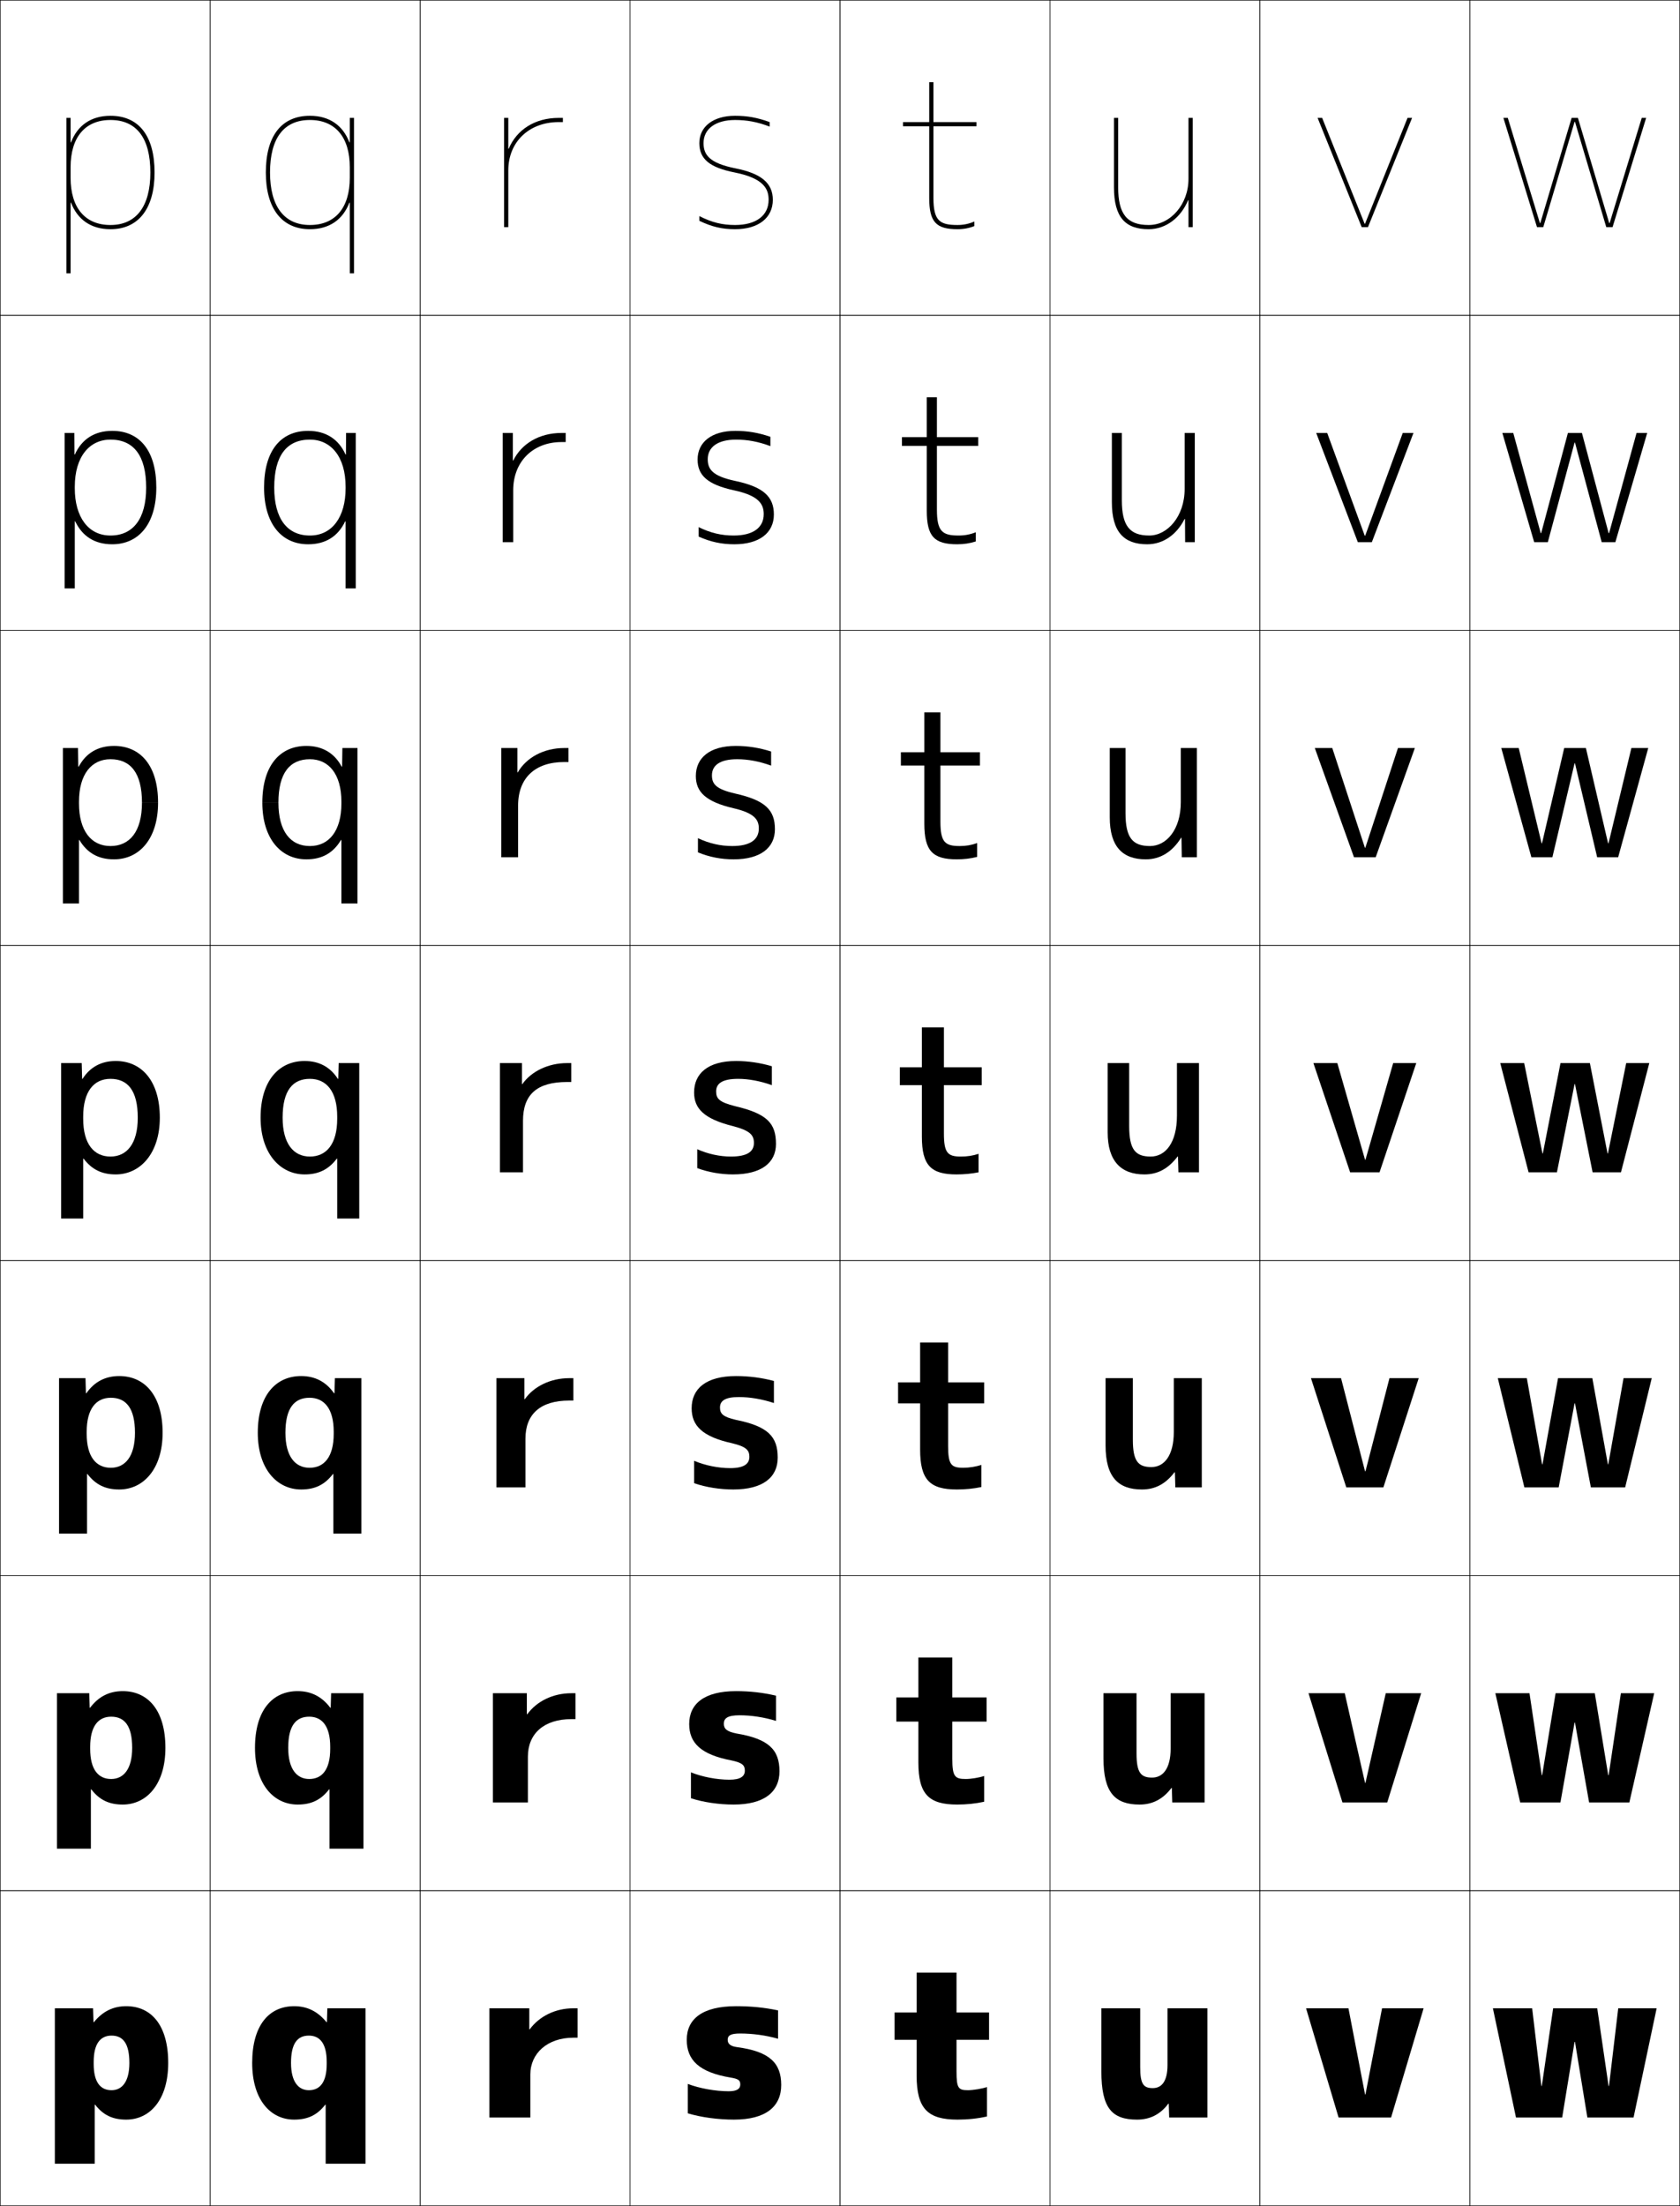 <?xml version="1.0" encoding="utf-8"?>
<!-- Generator: Adobe Illustrator 11 Build 225, SVG Export Plug-In . SVG Version: 6.0.0 Build 78)  -->
<!DOCTYPE svg PUBLIC "-//W3C//DTD SVG 1.0//EN"    "http://www.w3.org/TR/2001/REC-SVG-20010904/DTD/svg10.dtd">
<svg  xmlns="http://www.w3.org/2000/svg" xmlns:xlink="http://www.w3.org/1999/xlink" xmlns:a="http://ns.adobe.com/AdobeSVGViewerExtensions/3.0/"
	 width="800.25" height="1050.25" viewBox="0 0 800.25 1050.25" overflow="visible" enable-background="new 0 0 800.25 1050.25"
	 xml:space="preserve">
		<g id="レイヤー1">
			<g>
				<rect x="0.125" y="0.125" fill="none" stroke="#000000" stroke-width="0.25" width="100" height="150"/> 
				<rect x="100.125" y="0.125" fill="none" stroke="#000000" stroke-width="0.25" width="100" height="150"/> 
				<rect x="200.125" y="0.125" fill="none" stroke="#000000" stroke-width="0.25" width="100" height="150"/> 
				<rect x="300.125" y="0.125" fill="none" stroke="#000000" stroke-width="0.25" width="100" height="150"/> 
				<rect x="400.125" y="0.125" fill="none" stroke="#000000" stroke-width="0.25" width="100" height="150"/> 
				<rect x="500.125" y="0.125" fill="none" stroke="#000000" stroke-width="0.25" width="100" height="150"/> 
				<rect x="600.125" y="0.125" fill="none" stroke="#000000" stroke-width="0.25" width="100" height="150"/> 
				<rect x="0.125" y="150.125" fill="none" stroke="#000000" stroke-width="0.25" width="100" height="150"/> 
				<rect x="100.125" y="150.125" fill="none" stroke="#000000" stroke-width="0.25" width="100" height="150"/> 
				<rect x="200.125" y="150.125" fill="none" stroke="#000000" stroke-width="0.25" width="100" height="150"/> 
				<rect x="300.125" y="150.125" fill="none" stroke="#000000" stroke-width="0.25" width="100" height="150"/> 
				<rect x="400.125" y="150.125" fill="none" stroke="#000000" stroke-width="0.25" width="100" height="150"/> 
				<rect x="500.125" y="150.125" fill="none" stroke="#000000" stroke-width="0.25" width="100" height="150"/> 
				<rect x="600.125" y="150.125" fill="none" stroke="#000000" stroke-width="0.25" width="100" height="150"/> 
				<rect x="0.125" y="300.125" fill="none" stroke="#000000" stroke-width="0.25" width="100" height="150"/> 
				<rect x="100.125" y="300.125" fill="none" stroke="#000000" stroke-width="0.25" width="100" height="150"/> 
				<rect x="200.125" y="300.125" fill="none" stroke="#000000" stroke-width="0.25" width="100" height="150"/> 
				<rect x="300.125" y="300.125" fill="none" stroke="#000000" stroke-width="0.25" width="100" height="150"/> 
				<rect x="400.125" y="300.125" fill="none" stroke="#000000" stroke-width="0.25" width="100" height="150"/> 
				<rect x="500.125" y="300.125" fill="none" stroke="#000000" stroke-width="0.25" width="100" height="150"/> 
				<rect x="600.125" y="300.125" fill="none" stroke="#000000" stroke-width="0.25" width="100" height="150"/> 
				<rect x="0.125" y="450.125" fill="none" stroke="#000000" stroke-width="0.25" width="100" height="150"/> 
				<rect x="100.125" y="450.125" fill="none" stroke="#000000" stroke-width="0.25" width="100" height="150"/> 
				<rect x="200.125" y="450.125" fill="none" stroke="#000000" stroke-width="0.25" width="100" height="150"/> 
				<rect x="300.125" y="450.125" fill="none" stroke="#000000" stroke-width="0.25" width="100" height="150"/> 
				<rect x="400.125" y="450.125" fill="none" stroke="#000000" stroke-width="0.25" width="100" height="150"/> 
				<rect x="500.125" y="450.125" fill="none" stroke="#000000" stroke-width="0.25" width="100" height="150"/> 
				<rect x="600.125" y="450.125" fill="none" stroke="#000000" stroke-width="0.25" width="100" height="150"/> 
				<rect x="0.125" y="600.125" fill="none" stroke="#000000" stroke-width="0.25" width="100" height="150"/> 
				<rect x="100.125" y="600.125" fill="none" stroke="#000000" stroke-width="0.25" width="100" height="150"/> 
				<rect x="200.125" y="600.125" fill="none" stroke="#000000" stroke-width="0.25" width="100" height="150"/> 
				<rect x="300.125" y="600.125" fill="none" stroke="#000000" stroke-width="0.25" width="100" height="150"/> 
				<rect x="400.125" y="600.125" fill="none" stroke="#000000" stroke-width="0.25" width="100" height="150"/> 
				<rect x="500.125" y="600.125" fill="none" stroke="#000000" stroke-width="0.25" width="100" height="150"/> 
				<rect x="600.125" y="600.125" fill="none" stroke="#000000" stroke-width="0.25" width="100" height="150"/> 
				<rect x="0.125" y="750.125" fill="none" stroke="#000000" stroke-width="0.25" width="100" height="150"/> 
				<rect x="100.125" y="750.125" fill="none" stroke="#000000" stroke-width="0.25" width="100" height="150"/> 
				<rect x="200.125" y="750.125" fill="none" stroke="#000000" stroke-width="0.25" width="100" height="150"/> 
				<rect x="300.125" y="750.125" fill="none" stroke="#000000" stroke-width="0.25" width="100" height="150"/> 
				<rect x="400.125" y="750.125" fill="none" stroke="#000000" stroke-width="0.25" width="100" height="150"/> 
				<rect x="500.125" y="750.125" fill="none" stroke="#000000" stroke-width="0.25" width="100" height="150"/> 
				<rect x="600.125" y="750.125" fill="none" stroke="#000000" stroke-width="0.25" width="100" height="150"/> 
				<rect x="0.125" y="900.125" fill="none" stroke="#000000" stroke-width="0.25" width="100" height="150"/> 
				<rect x="100.125" y="900.125" fill="none" stroke="#000000" stroke-width="0.25" width="100" height="150"/> 
				<rect x="200.125" y="900.125" fill="none" stroke="#000000" stroke-width="0.25" width="100" height="150"/> 
				<rect x="300.125" y="900.125" fill="none" stroke="#000000" stroke-width="0.25" width="100" height="150"/> 
				<rect x="400.125" y="900.125" fill="none" stroke="#000000" stroke-width="0.25" width="100" height="150"/> 
				<rect x="500.125" y="900.125" fill="none" stroke="#000000" stroke-width="0.25" width="100" height="150"/> 
				<rect x="600.125" y="900.125" fill="none" stroke="#000000" stroke-width="0.25" width="100" height="150"/> 
				<rect x="700.125" y="0.125" fill="none" stroke="#000000" stroke-width="0.25" width="100" height="150"/> 
				<rect x="700.125" y="150.125" fill="none" stroke="#000000" stroke-width="0.25" width="100" height="150"/> 
				<rect x="700.125" y="300.125" fill="none" stroke="#000000" stroke-width="0.25" width="100" height="150"/> 
				<rect x="700.125" y="450.125" fill="none" stroke="#000000" stroke-width="0.25" width="100" height="150"/> 
				<rect x="700.125" y="600.125" fill="none" stroke="#000000" stroke-width="0.25" width="100" height="150"/> 
				<rect x="700.125" y="750.125" fill="none" stroke="#000000" stroke-width="0.25" width="100" height="150"/> 
				<rect x="700.125" y="900.125" fill="none" stroke="#000000" stroke-width="0.25" width="100" height="150"/> 
			</g>
			<path d="M242.125,70.803V56.125h-2v52h2v-27c0-13.542,9.869-23,24-23h2v-2h-2
				c-11.394,0-20.025,5.697-23.8,14.678H242.125z"/>
			<path d="M244.291,206.125h-4.833v52h5v-24.667c0-13.877,9.591-23,23-23h2v-4.333h-2
				c-10.601,0-19.053,5.13-22.966,13.119h-0.201V206.125z"/>
			<path d="M238.792,356.125v52h8v-24.583c0-13.193,8.086-20.75,22-20.75h2V356.125h-2
				c-9.807,0-18.08,4.563-22.133,11.56h-0.2V356.125H238.792z"/>
			<g>
				<polygon points="650.024,106.525 629.785,56.125 627.625,56.125 648.625,108.125 651.625,108.125 672.625,56.125 
					670.465,56.125 650.225,106.525 "/>
				<polygon points="632.198,206.125 626.958,206.125 646.791,258.125 653.458,258.125 
					673.291,206.125 668.185,206.125 650.291,255.058 650.091,255.058 "/>
				<polygon points="634.612,356.125 626.292,356.125 644.958,408.125 655.292,408.125 673.958,356.125 
					665.905,356.125 650.358,403.592 650.158,403.592 "/>
				<polygon points="637.025,506.125 625.625,506.125 643.125,558.125 657.125,558.125 674.625,506.125 663.625,506.125 
					650.426,552.125 650.225,552.125 "/>
				<polygon points="638.792,656.125 624.458,656.125 641.291,708.125 658.958,708.125 675.791,656.125 
					661.858,656.125 650.425,700.458 650.225,700.458 "/>
				<polygon points="640.559,806.125 623.292,806.125 639.458,858.125 660.792,858.125 676.958,806.125 
					660.092,806.125 650.425,848.792 650.225,848.792 "/>
				<polygon points="650.225,997.125 642.325,956.125 622.125,956.125 637.625,1008.125 662.625,1008.125 678.125,956.125 
					658.325,956.125 650.425,997.125 "/>
			</g>
			<g>
				<polygon points="750.226,58.005 765.125,108.125 768.125,108.125 784.125,56.125 782.025,56.125 
					766.734,106.205 766.535,106.205 751.625,56.125 748.625,56.125 733.715,106.205 
					733.516,106.205 718.225,56.125 716.125,56.125 732.125,108.125 735.125,108.125 750.025,58.005 "/>
				<polygon points="720.824,206.125 715.625,206.125 730.792,258.125 737.292,258.125 
					750.025,210.711 750.225,210.711 762.958,258.125 769.458,258.125 784.625,206.125 
					779.559,206.125 766.465,253.845 766.265,253.845 753.525,206.125 746.858,206.125 
					734.118,253.845 733.919,253.845 "/>
				<polygon points="723.425,356.125 715.125,356.125 729.458,408.125 739.458,408.125 750.024,363.418 
					750.225,363.418 760.792,408.125 770.792,408.125 785.125,356.125 777.092,356.125 766.195,401.485 
					765.995,401.485 755.425,356.125 745.092,356.125 734.522,401.485 734.322,401.485 "/>
				<polygon points="726.025,506.125 714.625,506.125 728.125,558.125 741.625,558.125 750.024,516.125 
					750.225,516.125 758.625,558.125 772.125,558.125 785.625,506.125 774.625,506.125 765.926,549.125 
					765.726,549.125 757.325,506.125 743.325,506.125 734.926,549.125 734.726,549.125 "/>
				<polygon points="727.292,656.125 713.458,656.125 726.125,708.125 742.458,708.125 750.024,668.125 
					750.225,668.125 757.791,708.125 774.125,708.125 786.791,656.125 773.358,656.125 766.092,697.125 
					765.892,697.125 758.491,656.125 742.158,656.125 734.759,697.125 734.559,697.125 "/>
				<polygon points="728.559,806.125 712.292,806.125 724.125,858.125 743.292,858.125 750.024,820.125 
					750.225,820.125 756.958,858.125 776.125,858.125 787.958,806.125 772.092,806.125 766.259,845.125 
					766.059,845.125 759.658,806.125 740.992,806.125 734.593,845.125 734.393,845.125 "/>
				<polygon points="766.225,993.125 760.825,956.125 739.825,956.125 734.426,993.125 734.226,993.125 
					729.825,956.125 711.125,956.125 722.125,1008.125 744.125,1008.125 750.024,972.125 750.225,972.125 
					756.125,1008.125 778.125,1008.125 789.125,956.125 770.825,956.125 766.425,993.125 "/>
			</g>
			<g>
				<path d="M272.125,515.125v-9h-2c-9.014,0-17.107,3.996-21.3,10H248.625v-10h-10.5v52h11v-24.5
					c0-12.51,6.582-18.5,21-18.5H272.125z"/>
				<path d="M236.458,656.125v52h13.833v-23.167c0-11.687,7.095-18.167,20.833-18.167h2
					V656.125H271.125c-8.86,0-16.785,3.906-21.134,10h-0.2v-10H236.458z"/>
				<path d="M234.792,806.125v52h16.667v-21.833c0-10.863,7.608-17.834,20.667-17.834h2V806.125h-2
					c-8.706,0-16.461,3.817-20.966,10h-0.2v-10H234.792z"/>
				<path d="M275.125,970.125v-14h-2c-8.551,0-16.139,3.729-20.8,10H252.125v-10h-19v52h19.5v-20.5
					c0-10.04,8.122-17.5,20.5-17.5H275.125z"/>
			</g>
			<path d="M33.825,96.492C36.934,104.555,43.354,109.125,52.625,109.125c13.346,0,21-9.842,21-27h-2
				c0,16.121-6.748,25-19,25c-12.075,0-19-8.201-19-22.5v-5c0-14.299,6.925-22.5,19-22.5
				c12.43,0,19,8.645,19,25h2c0-17.411-7.458-27-21-27c-9.271,0-15.691,4.569-18.8,12.633
				H33.625V56.125h-2v74h2V96.492H33.825z"/>
			<g>
				<path d="M370.625,970.625v-13.5c-6.506-1.37-12.76-2-20-2c-16.185,0-23.5,6.177-23.5,16
					c0,9.617,5.841,15.509,21,18c3.738,0.615,4.5,1.359,4.5,3.3
					c0,2.034-1.619,3.2-5.5,3.2c-6.269,0-13.884-1.35-19.5-3.5v14
					c6.339,1.916,14.422,3,22,3c14.994,0,22.5-6.091,22.5-16.5c0-10.476-5.613-15.961-21-18
					c-3.281-0.438-4.5-1.649-4.5-3.5c0-2.007,1.307-3,5.936-3
					C358.521,968.125,364.768,968.973,370.625,970.625z"/>
				<path d="M369.637,819.291v-12c-6.129-1.449-12.312-2.166-19-2.166
					c-15.304,0-22.345,6.126-22.345,15.666c0,8.913,5.406,14.518,20.167,17.334
					c5.156,1.108,6.334,2.295,6.334,4.866c0,2.727-2.118,4.301-7.334,4.301
					c-5.932,0-12.896-1.309-18.333-3.501V856.125c5.958,1.931,13.383,3,20.333,3
					c14.521,0,21.834-5.913,21.834-15.833c0-10.271-5.145-15.442-20.5-18
					c-4.687-0.926-6-2.285-6-4.667c0-2.577,1.796-4,7.469-4
					C357.847,816.625,363.9,817.534,369.637,819.291z"/>
				<path d="M368.648,667.958v-10.5c-5.751-1.53-11.864-2.333-18-2.333
					c-14.421,0-21.19,6.075-21.19,15.333c0,8.209,4.973,13.524,19.333,16.667
					c6.572,1.603,8.166,3.23,8.166,6.434c0,3.418-2.616,5.399-9.167,5.399
					c-5.594,0-11.909-1.266-17.167-3.5V706.125c5.578,1.944,12.344,3,18.667,3
					c14.045,0,21.166-5.736,21.166-15.167c0-10.065-4.674-14.924-20-18
					c-6.091-1.412-7.5-2.92-7.5-5.833c0-3.146,2.286-5,9.001-5
					C357.173,665.125,363.033,666.097,368.648,667.958z"/>
				<path d="M351.66,513.625c4.839,0,10.506,1.033,16,3v-9c-5.373-1.61-11.417-2.5-17-2.5
					c-13.54,0-20.035,6.024-20.035,15c0,7.504,4.539,12.532,18.5,16
					c7.99,2.097,10,4.166,10,8c0,4.11-3.115,6.5-11,6.5c-5.257,0-10.921-1.225-16-3.5v9
					c5.198,1.959,11.305,3,17,3c13.571,0,20.5-5.559,20.5-14.5c0-9.86-4.205-14.405-19.5-18
					c-7.496-1.899-9-3.556-9-7C341.125,515.909,343.9,513.625,351.66,513.625z"/>
				<path d="M351.148,361.458c5.102,0,10.561,0.997,16.167,3.051v-6.718
					C361.763,356,356.123,355.125,350.481,355.125c-12.472,0-19.023,5.717-19.023,14.333
					c0,7.524,4.649,12.227,17.935,15.327c10.083,2.341,12.065,5.5,12.065,9.673
					c0,5.245-4.07,8.333-12.667,8.333c-5.501,0-10.944-1.209-16.333-3.748v6.749
					c5.446,2.258,11.153,3.333,17,3.333c12.745,0,19.667-5.494,19.667-14.334
					c0-9.213-4.634-13.784-18.936-16.993c-9.201-2.099-11.065-4.574-11.065-8.673
					C339.125,364.386,342.891,361.458,351.148,361.458z"/>
				<path d="M350.637,209.292c5.365,0,10.616,0.96,16.333,3.103v-4.436
					c-5.732-1.972-10.967-2.833-16.667-2.833c-11.404,0-18.012,5.41-18.012,13.667
					c0,7.544,4.759,11.92,17.371,14.653c12.177,2.584,14.13,6.834,14.13,11.347
					c0,6.379-5.026,10.167-14.333,10.167c-5.746,0-10.965-1.193-16.667-3.997v4.497
					c5.694,2.558,11,3.667,17,3.667c11.919,0,18.833-5.429,18.833-14.167
					c0-8.567-5.062-13.163-18.371-15.987C339.349,226.672,337.125,223.378,337.125,218.625
					C337.125,212.863,341.882,209.292,350.637,209.292z"/>
				<g>
					<path d="M333.125,68.125c0,7.565,4.869,11.615,16.806,13.98
						C364.201,84.934,366.125,90.274,366.125,95.125c0,7.514-5.981,12-16,12
						c-5.99,0-10.987-1.178-17-4.245V105.125c5.942,2.857,10.847,4,17,4c11.094,0,18-5.364,18-14
						c0-7.92-5.491-12.541-17.806-14.98C337.709,77.646,335.125,73.532,335.125,68.125
						c0-6.785,5.748-11,15-11c5.628,0,10.672,0.924,16.5,3.154V58.125
						c-5.912-2.152-10.742-3-16.5-3C339.789,55.125,333.125,60.228,333.125,68.125z"/>
				</g>
			</g>
			<g>
				<path d="M456.125,1009.125c-14.104,0-19.5-5.083-19.5-21v-17h-10.5v-13h10.5v-19h19v19h15.5v13h-15.5v15
					c0,8.084,0.875,9,5.5,9c2.348,0,6.742-0.733,9-1.5v14
					C465.735,1008.628,460.94,1009.125,456.125,1009.125z"/>
				<path d="M453.625,808.125h16.333v11.5H453.625v17.666c0,8.465,1.179,9.667,6.333,9.667
					c2.624,0,6.4-0.62,8.833-1.434v12.268
					c-4.044,0.891-8.418,1.333-12.833,1.333c-13.466,0-18.5-4.82-18.5-20v-19.5h-10.5v-11.5h10.5
					v-19H453.625V808.125z"/>
				<path d="M451.625,658.125h17.167v10H451.625v20.333c0,8.845,1.482,10.334,7.167,10.334
					c2.899,0,6.059-0.508,8.666-1.367v10.533
					c-3.698,0.78-7.652,1.167-11.666,1.167c-12.827,0-17.5-4.557-17.5-19v-22h-10.5v-10h10.5v-19
					H451.625V658.125z"/>
				<path d="M449.625,508.125h18v8.5h-18v23c0,9.225,1.786,11,8,11c3.176,0,5.717-0.395,8.5-1.3V558.125
					c-3.354,0.668-6.887,1-10.5,1c-12.188,0-16.5-4.294-16.5-18v-24.5h-10.5v-8.5h10.5v-19h10.5V508.125z"/>
				<path d="M447.958,339.125V358.125h18.833v6.333h-18.833V391.125
					c0,9.828,2.195,11.666,9.167,11.666c3.046,0,5.636-0.447,8.333-1.423v6.59
					c-3.065,0.777-6.301,1.167-9.667,1.167c-11.573,0-15.5-4.031-15.5-17v-27.667H429.125
					V358.125h11.166v-19H447.958z"/>
				<path d="M446.292,189.125v19h19.666v4.167h-19.666V242.625
					c0,10.432,2.604,12.333,10.333,12.333c2.916,0,5.556-0.501,8.167-1.548v4.381
					c-2.778,0.886-5.715,1.333-8.834,1.333c-10.959,0-14.5-3.768-14.5-16v-30.833H429.625
					V208.125h11.833v-19H446.292z"/>
				<path d="M465.125,60.125v-2h-20.5v-19h-2v19h-12.5v2h12.5v34c0,11.495,3.154,15,13.5,15
					c2.872,0,5.51-0.505,8-1.5v-2.172c-2.525,1.117-5.214,1.672-8,1.672
					c-8.486,0-11.5-1.964-11.5-13v-34H465.125z"/>
			</g>
			<path d="M532.625,89.125v-33h-2v33c0,14.417,5.5,20,16.5,20c8.386,0,15.437-5.649,18.8-13.791H566.125
				V108.125h2v-52h-2v29c0,12.131-8.523,22-19,22C536.826,107.125,532.625,101.91,532.625,89.125z"/>
			<g>
				<path d="M44.625,982.625v-1c0-8.79,3.317-12.5,8.5-12.5c5.499,0,8.5,3.786,8.5,13h18.5
					c0-17.871-7.989-27-20-27c-6.188,0-11.182,2.441-15.399,7.6h-0.2L44.325,956.125H26.125
					v74h19v-28.1h0.2C49.208,1007.033,53.746,1009.125,60.125,1009.125c11.25,0,20-9.417,20-27h-18.5
					c0,9.066-3.578,13-8.5,13C47.937,995.125,44.625,991.455,44.625,982.625z"/>
				<path d="M27.125,806.125h15.4l0.2,6.899h0.2
					C46.917,807.744,52.012,805.125,58.458,805.125c12.137,0,20.333,9.271,20.333,27H62.958
					c0-10.507-3.637-14.834-10-14.834c-6.089,0-10,4.468-10,14.334v1
					c0,9.946,3.952,14.333,10,14.333c5.866,0,10-4.646,10-14.833h15.833
					c0,17.383-8.937,27-20.333,27c-6.436,0-11.051-2.149-14.966-7.233h-0.2V880.125
					H27.125V806.125z"/>
				<path d="M28.125,656.125h12.6l0.2,7.2h0.2
					c3.767-5.402,8.961-8.2,15.667-8.2c12.264,0,20.667,9.415,20.667,27H64.292
					c0-11.8-4.273-16.667-11.5-16.667c-6.996,0-11.5,5.225-11.5,16.167v1
					c0,11.063,4.594,16.167,11.5,16.167c6.812,0,11.5-5.36,11.5-16.667h13.167
					c0,17.183-9.124,27-20.667,27c-6.493,0-11.184-2.208-15.133-7.366h-0.2V730.125H28.125
					V656.125z"/>
				<path d="M55.125,559.125c-6.55,0-11.317-2.266-15.3-7.5H39.625v28.5h-10.5v-74h9.8l0.2,7.5
					h0.2c3.542-5.524,8.836-8.5,15.8-8.5c12.391,0,21,9.558,21,27h-10.5
					c0-13.093-4.908-18.5-13-18.5c-7.902,0-13,5.981-13,18v1c0,12.181,5.234,18,13,18
					c7.756,0,13-6.073,13-18.5h10.5C76.125,549.107,66.814,559.125,55.125,559.125z"/>
			</g>
			<path d="M29.958,356.125h7.2l0.134,8.878h0.2
				C40.889,358.632,46.559,355.125,54.292,355.125c12.774,0,21,9.568,21,27H67.625
				c0-14.18-5.462-20.667-15-20.667c-8.904,0-15,6.989-15,20.25v0.834
				c0,12.887,5.798,20.25,15,20.25c9.255,0,15-7.009,15-20.667h7.667c0,17.041-8.759,27-21,27
				c-7.457,0-12.775-3.034-16.467-9.211H37.625V430.125h-7.667V356.125z"/>
			<path d="M52.625,209.292c-9.905,0-17,7.997-17,22.5v0.667c0,13.593,6.362,22.5,17,22.5
				c10.753,0,17-7.944,17-22.833h4.833c0,17.1-8.207,27-21,27
				c-8.364,0-14.233-3.802-17.633-10.922H35.625V280.125h-4.833v-74h4.6l0.067,10.255
				h0.2C38.911,209.163,44.957,205.125,53.458,205.125c13.158,0,21,9.579,21,27H69.625
				C69.625,216.857,63.609,209.292,52.625,209.292z"/>
			<path d="M166.625,96.492V130.125h2v-74h-2v11.633h-0.2C163.316,59.694,156.896,55.125,147.625,55.125
				c-13.542,0-21,9.589-21,27h2c0-16.355,6.57-25,19-25c12.074,0,19,8.201,19,22.5v5
				c0,14.299-6.926,22.5-19,22.5c-12.252,0-19-8.879-19-25h-2c0,17.158,7.654,27,21,27
				c9.271,0,15.691-4.57,18.8-12.633H166.625z"/>
			<g>
				<path d="M155.625,982.625v-1c0-8.79-3.317-12.5-8.5-12.5c-5.499,0-8.5,3.786-8.5,13h-18.5
					c0-17.871,7.989-27,20-27c6.188,0,11.182,2.441,15.399,7.6h0.2l0.2-6.6H174.125
					v74h-19v-28.1h-0.2c-3.882,5.008-8.421,7.1-14.8,7.1c-11.25,0-20-9.417-20-27
					h18.5c0,9.066,3.578,13,8.5,13C152.313,995.125,155.625,991.455,155.625,982.625z"/>
				<path d="M173.125,806.125h-15.4l-0.199,6.899h-0.2
					c-3.993-5.28-9.087-7.899-15.533-7.899c-12.138,0-20.333,9.271-20.333,27h15.833
					c0-10.507,3.637-14.834,10-14.834c6.089,0,10,4.468,10,14.334v1
					c0,9.946-3.952,14.333-10,14.333c-5.866,0-10-4.646-10-14.833h-15.833
					c0,17.383,8.937,27,20.333,27c6.437,0,11.051-2.149,14.966-7.233h0.201V880.125H173.125
					V806.125z"/>
				<path d="M172.125,656.125h-12.6l-0.201,7.2H159.125
					c-3.768-5.402-8.962-8.2-15.667-8.2c-12.264,0-20.667,9.415-20.667,27h13.167
					c0-11.8,4.272-16.667,11.501-16.667c6.995,0,11.5,5.225,11.5,16.167v1
					c0,11.063-4.594,16.167-11.5,16.167c-6.812,0-11.501-5.36-11.501-16.667h-13.167
					c0,17.183,9.124,27,20.667,27c6.493,0,11.185-2.208,15.134-7.366h0.199V730.125H172.125
					V656.125z"/>
				<path d="M145.125,559.125c6.55,0,11.317-2.266,15.3-7.5H160.625v28.5h10.5v-74h-9.8l-0.2,7.5
					h-0.2c-3.542-5.524-8.837-8.5-15.8-8.5c-12.391,0-21,9.558-21,27h10.5
					c0-13.093,4.908-18.5,13-18.5c7.902,0,13,5.981,13,18v1c0,12.181-5.234,18-13,18
					c-7.756,0-13-6.073-13-18.5h-10.5C124.125,549.107,133.436,559.125,145.125,559.125z"/>
			</g>
			<path d="M170.292,356.125h-7.2l-0.134,8.878h-0.2
				c-3.396-6.371-9.066-9.878-16.8-9.878c-12.774,0-21,9.568-21,27H132.625
				c0-14.18,5.462-20.667,15-20.667c8.904,0,15,6.989,15,20.25v0.834
				c0,12.887-5.798,20.25-15,20.25c-9.255,0-15-7.009-15-20.667h-7.667c0,17.041,8.759,27,21,27
				c7.457,0,12.775-3.034,16.467-9.211H162.625V430.125h7.667V356.125z"/>
			<path d="M130.625,232.125h-4.834c0-17.421,7.842-27,21-27c8.502,0,14.548,4.038,17.801,11.255
				h0.199L164.858,206.125h4.601v74H164.625v-31.922h-0.2
				c-3.399,7.12-9.269,10.922-17.634,10.922c-12.793,0-21-9.9-21-27H130.625
				c0,14.89,6.246,22.833,17,22.833c10.639,0,17-8.907,17-22.5v-0.667
				c0-14.503-7.095-22.5-17-22.5C136.641,209.292,130.625,216.857,130.625,232.125z"/>
			<g>
				<path d="M524.625,986.125v-30h18.5v28c0,8.103,1.557,10,6,10c4.216,0,7-3.216,7-11v-27h19v52h-18.2
					l-0.2-6.6h-0.2c-3.776,5.064-8.711,7.6-14.899,7.6
					C529.719,1009.125,524.625,1003.769,524.625,986.125z"/>
				<path d="M525.625,806.125h15.75v28.666c0,9.203,2.068,11.501,7.417,11.501
					c5.143,0,8.833-4.33,8.833-13.834V806.125h16.166v52h-15.399l-0.2-6.899h-0.2
					c-4.031,5.348-9,7.899-15.199,7.899c-11.654,0-17.167-5.678-17.167-22V806.125z"/>
				<path d="M526.625,656.125h13v29.333c0,10.304,2.58,13,8.833,13
					c6.069,0,10.667-5.443,10.667-16.666V656.125h13.333v52h-12.6l-0.2-7.2h-0.2
					c-4.286,5.633-9.289,8.2-15.5,8.2c-11.4,0-17.333-5.998-17.333-21V656.125z"/>
				<path d="M527.625,539.125c0,13.681,6.352,20,17.5,20c6.222,0,11.259-2.584,15.8-8.5H561.125
					l0.2,7.5H571.125v-52h-10.5v25c0,12.942-5.504,19.5-12.5,19.5c-7.158,0-10.25-3.097-10.25-14.5v-30
					h-10.25V539.125z"/>
			</g>
			<path d="M536.125,356.125h-7.5v33c0,13.926,6.068,20,17.166,20
				c6.943,0,12.652-3.605,16.801-10.264h0.199l0.135,9.264H570.125v-52h-7.666v25.833
				c0,13.061-6.918,20.833-14.668,20.833c-8.205,0-11.666-3.803-11.666-15.667V356.125z"/>
			<path d="M564.292,206.125v26.667c0,13.18-8.331,22.167-16.834,22.167
				c-9.252,0-13.083-4.509-13.083-16.833v-32h-4.75v33c0,14.172,5.784,20,16.833,20
				c7.665,0,14.044-4.627,17.8-12.027h0.2L564.525,258.125H569.125v-52H564.292z"/>
		</g>
	</svg>

